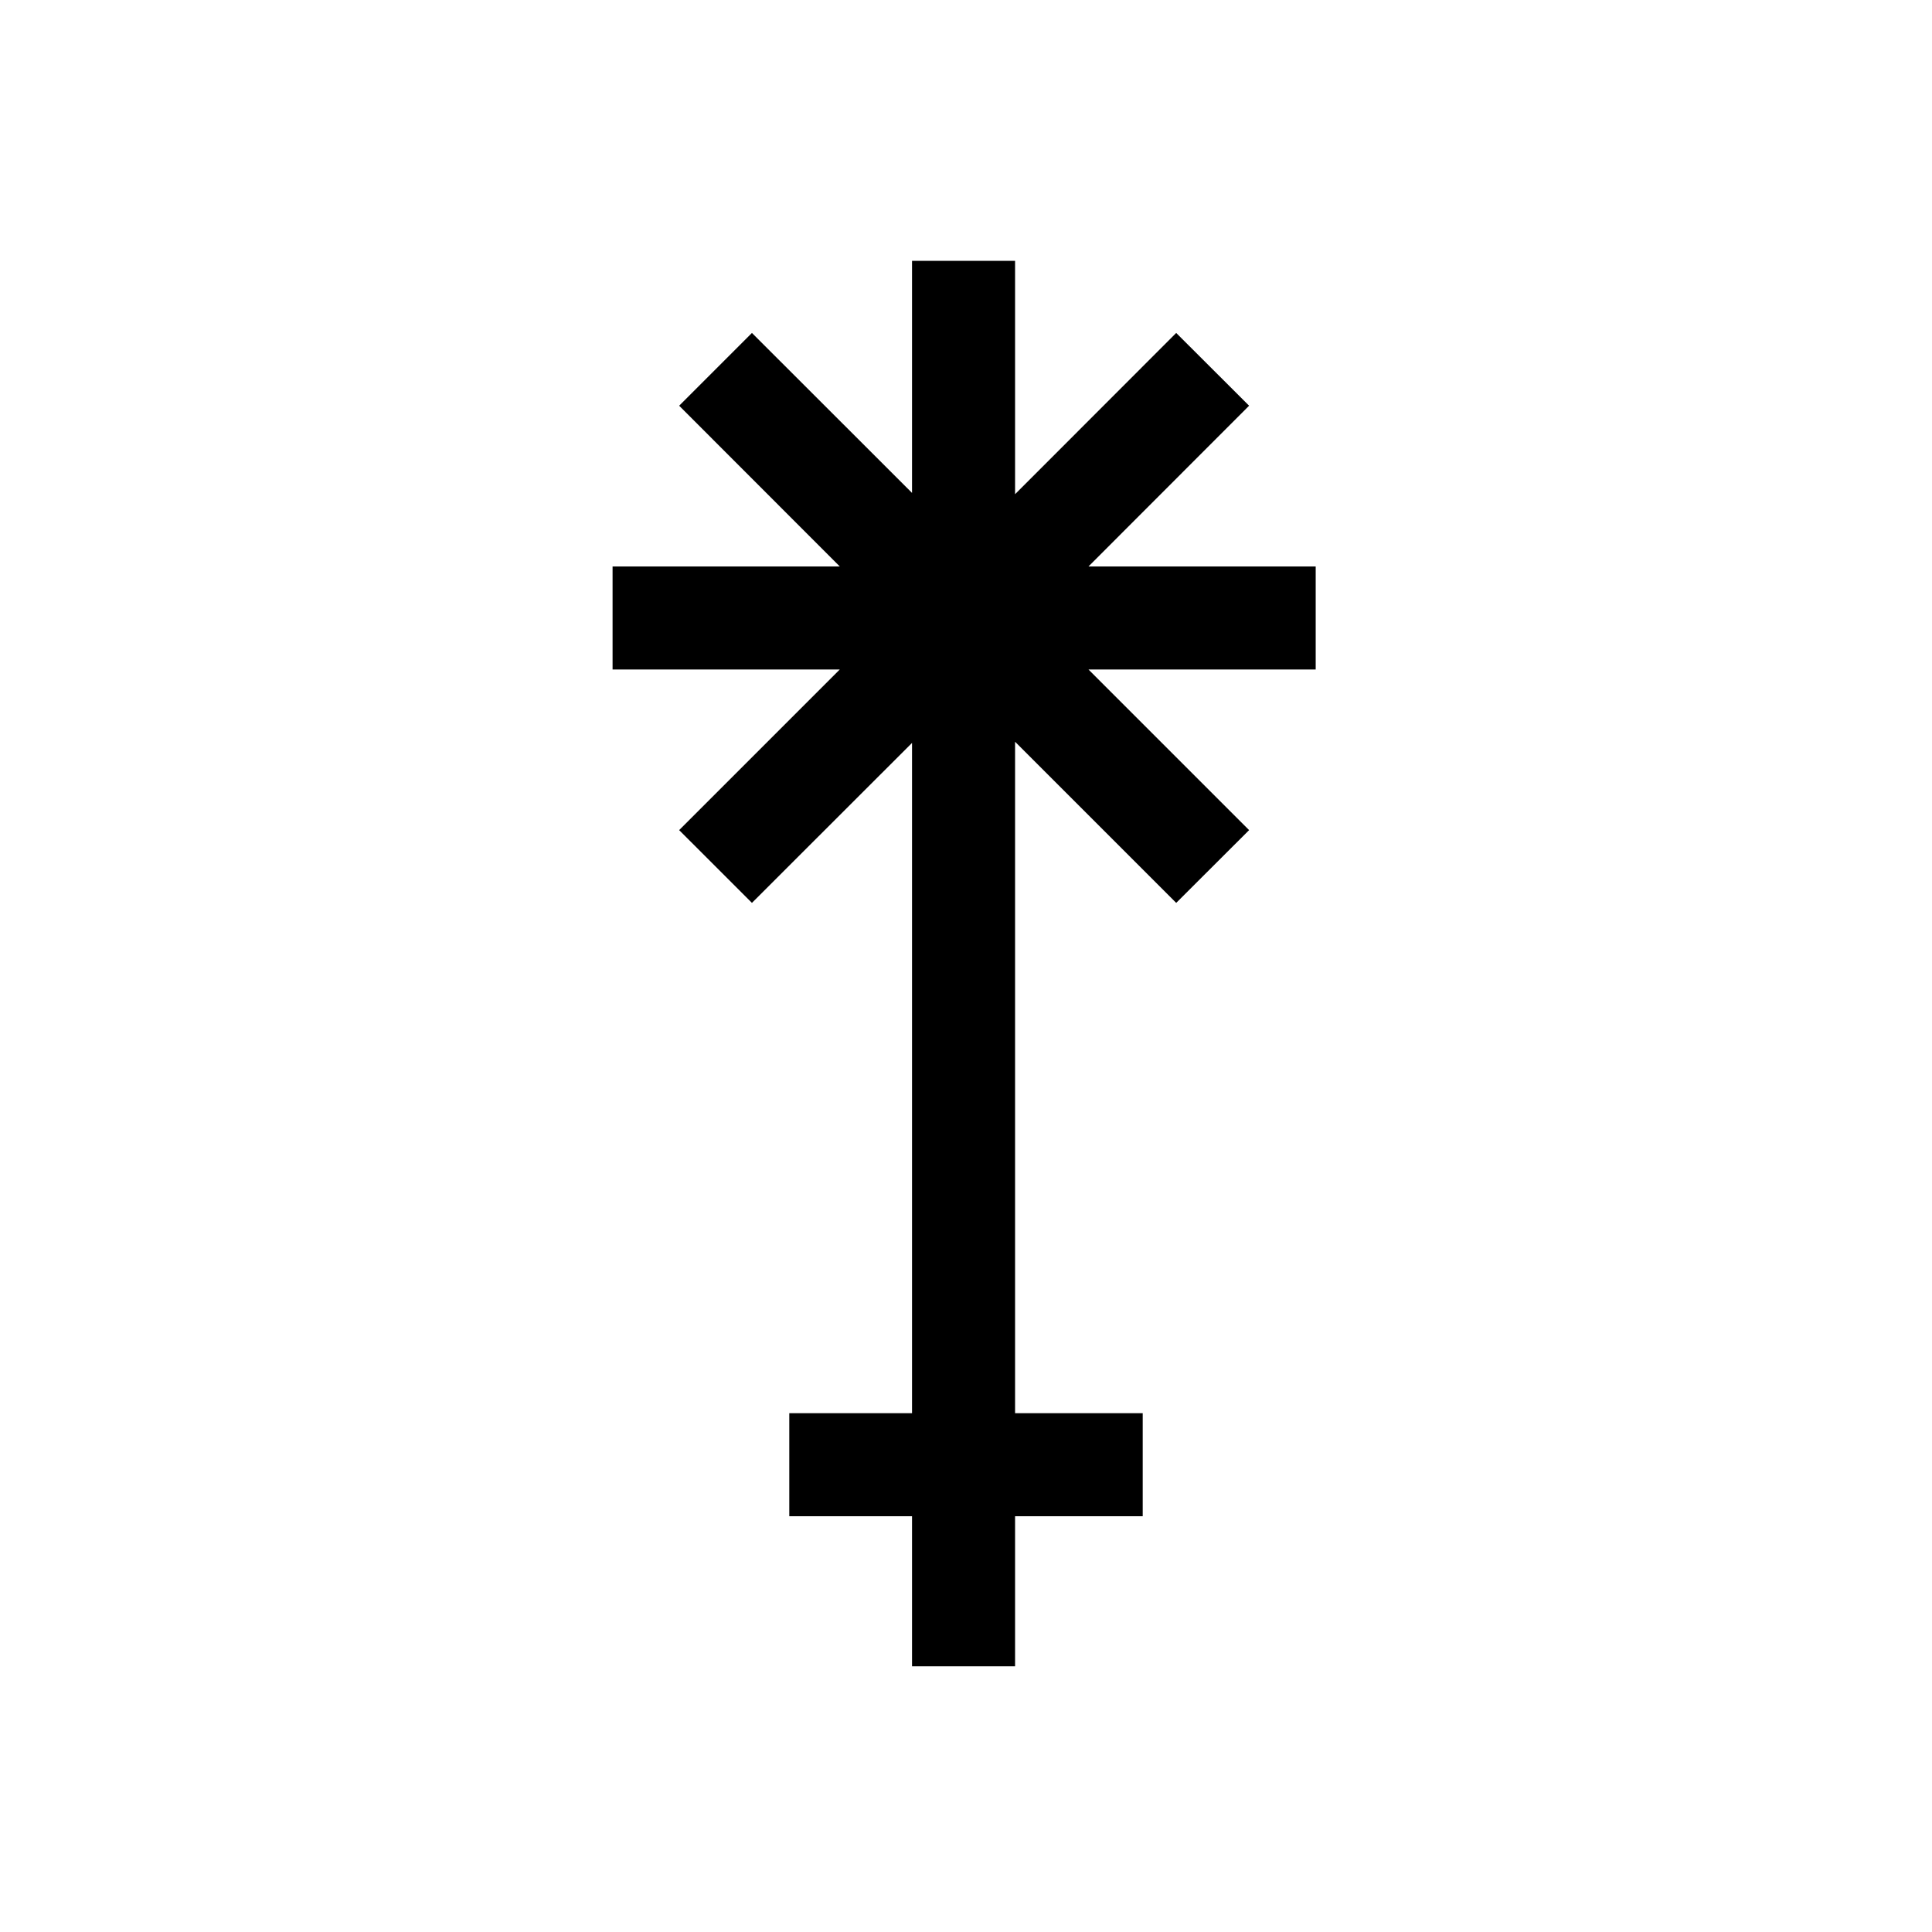 <svg xmlns="http://www.w3.org/2000/svg" viewBox="0 0 150 150"><title>Juno-bold</title><g id="Contra-Parallels"><polygon points="47.56 51.98 65.2 51.98 52.73 64.45 58.38 70.1 70.81 57.68 70.81 109.72 61.28 109.72 61.28 117.72 70.81 117.72 70.81 129.37 78.81 129.37 78.81 117.72 88.72 117.72 88.72 109.72 78.81 109.72 78.81 57.59 91.32 70.1 96.98 64.45 84.51 51.98 102.15 51.98 102.15 43.98 84.51 43.98 96.98 31.5 91.32 25.85 78.81 38.37 78.81 20.25 70.81 20.25 70.81 38.27 58.38 25.85 52.73 31.5 65.2 43.98 47.56 43.98 47.56 51.98"/></g></svg>